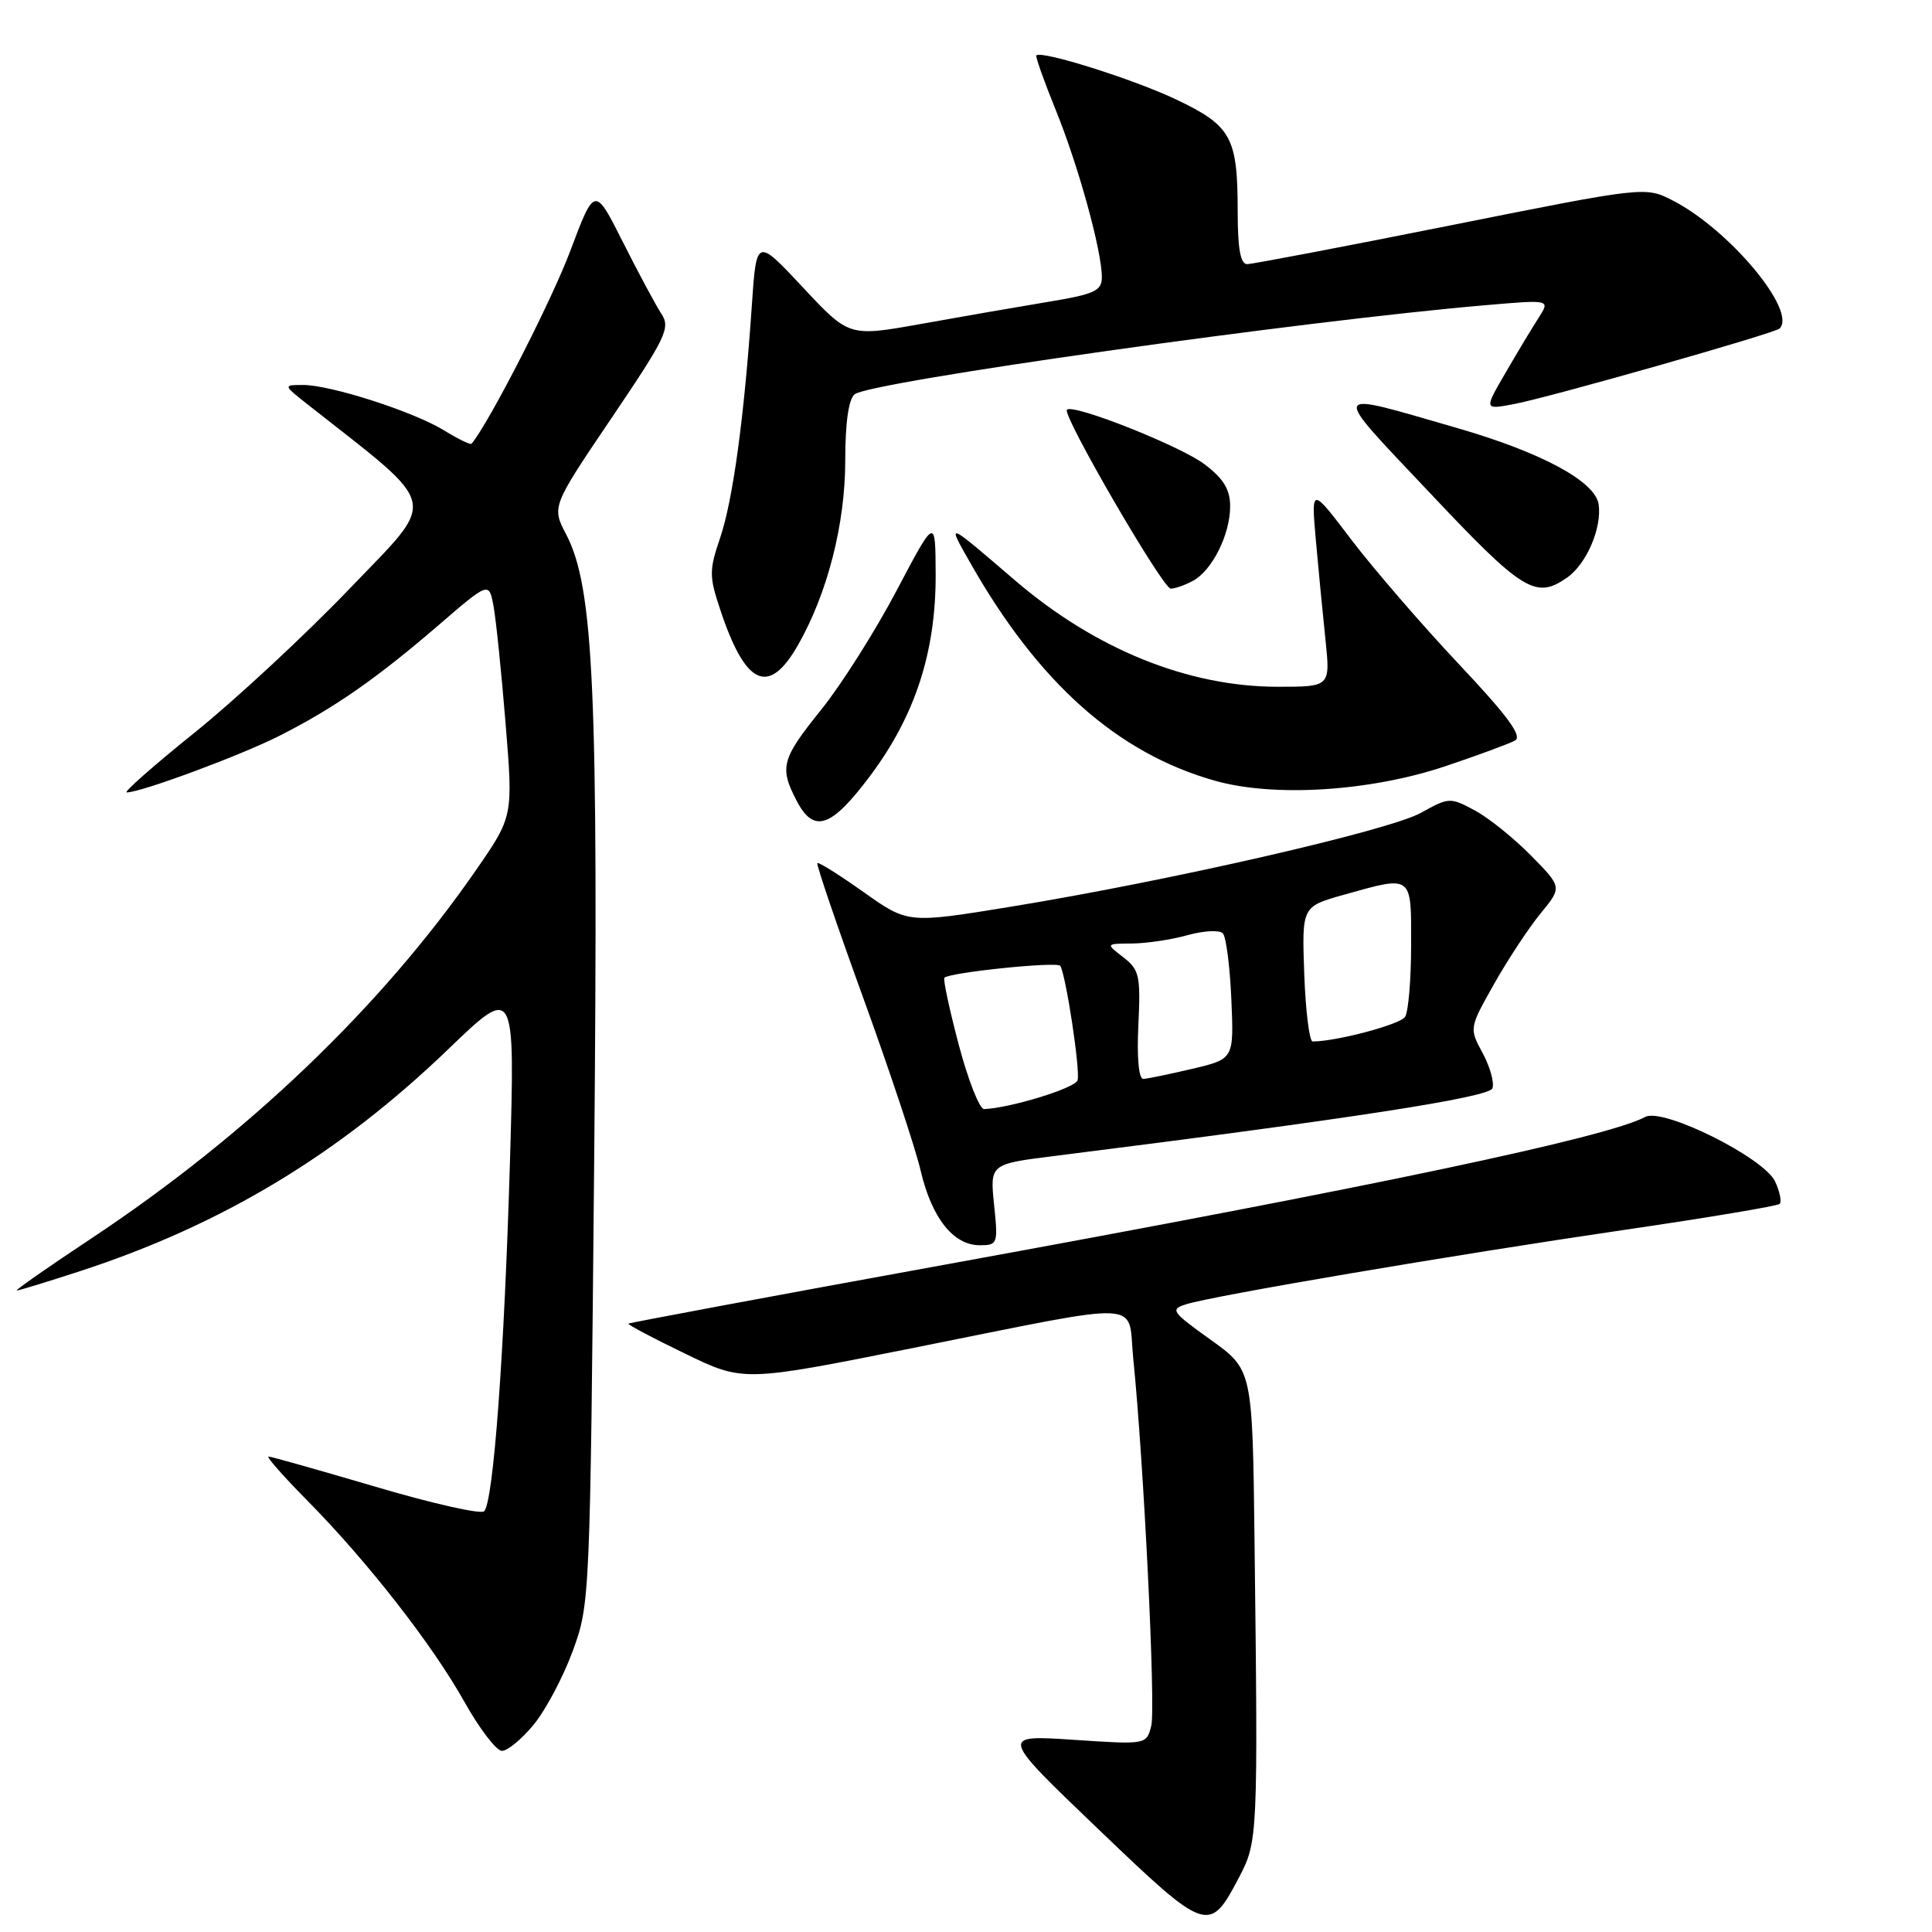 <?xml version="1.0" encoding="UTF-8" standalone="no"?>
<!DOCTYPE svg PUBLIC "-//W3C//DTD SVG 1.1//EN" "http://www.w3.org/Graphics/SVG/1.1/DTD/svg11.dtd" >
<svg xmlns="http://www.w3.org/2000/svg" xmlns:xlink="http://www.w3.org/1999/xlink" version="1.1" viewBox="0 0 256 256">
 <g >
 <path fill="currentColor"
d=" M 164.20 248.72 C 166.67 244.01 166.70 243.31 166.23 204.00 C 165.96 181.50 165.96 181.50 160.41 177.52 C 155.22 173.80 155.01 173.50 157.18 172.82 C 160.77 171.68 192.75 166.26 215.14 162.98 C 226.23 161.36 235.53 159.80 235.82 159.52 C 236.10 159.24 235.83 157.91 235.22 156.57 C 233.77 153.41 220.37 146.73 218.00 148.00 C 212.93 150.71 182.20 157.20 125.50 167.52 C 102.40 171.72 83.40 175.27 83.27 175.39 C 83.15 175.52 86.52 177.31 90.77 179.36 C 98.50 183.11 98.50 183.11 121.00 178.61 C 152.44 172.33 149.37 172.19 150.16 180.00 C 151.55 193.64 153.15 226.26 152.55 228.67 C 151.92 231.18 151.92 231.18 142.21 230.53 C 132.50 229.89 132.50 229.89 145.50 242.34 C 159.95 256.18 160.24 256.28 164.20 248.72 Z  M 70.72 228.52 C 72.29 226.61 74.62 222.23 75.89 218.77 C 78.17 212.56 78.19 211.92 78.73 154.00 C 79.30 91.60 78.69 77.85 75.03 70.83 C 73.10 67.13 73.10 67.13 81.04 55.38 C 88.30 44.63 88.87 43.45 87.62 41.55 C 86.87 40.40 84.58 36.14 82.53 32.06 C 78.80 24.65 78.80 24.65 75.54 33.31 C 73.07 39.90 64.73 56.16 62.48 58.80 C 62.34 58.97 60.71 58.18 58.86 57.04 C 54.80 54.54 43.80 51.00 40.14 51.01 C 37.50 51.02 37.50 51.02 40.88 53.68 C 58.51 67.57 58.09 65.72 46.34 77.99 C 40.45 84.13 31.20 92.72 25.78 97.08 C 20.37 101.43 16.32 105.00 16.79 105.00 C 18.67 105.00 31.82 100.13 37.00 97.51 C 44.22 93.86 49.81 89.98 58.05 82.89 C 64.79 77.08 64.79 77.08 65.39 80.29 C 65.72 82.06 66.44 89.05 66.99 95.84 C 68.00 108.18 68.00 108.18 63.04 115.34 C 50.53 133.41 32.82 150.36 12.10 164.10 C 6.37 167.90 1.93 171.00 2.22 171.00 C 2.51 171.00 6.29 169.84 10.62 168.43 C 29.42 162.30 44.91 152.96 59.35 139.07 C 68.25 130.50 68.25 130.50 67.57 154.00 C 66.82 179.43 65.38 199.02 64.15 200.25 C 63.72 200.68 57.26 199.22 49.79 197.01 C 42.31 194.81 35.92 193.00 35.58 193.00 C 35.24 193.00 37.52 195.59 40.64 198.75 C 48.66 206.86 57.29 217.91 61.54 225.51 C 63.54 229.08 65.78 232.00 66.51 232.00 C 67.25 232.00 69.14 230.44 70.72 228.52 Z  M 131.72 159.62 C 131.17 154.24 131.17 154.24 139.83 153.16 C 179.12 148.22 197.29 145.41 197.75 144.21 C 198.03 143.48 197.45 141.39 196.47 139.56 C 194.67 136.24 194.67 136.24 197.98 130.37 C 199.80 127.14 202.57 122.94 204.14 121.03 C 206.99 117.56 206.99 117.56 202.88 113.38 C 200.62 111.08 197.27 108.38 195.43 107.39 C 192.16 105.63 191.99 105.64 188.29 107.70 C 184.08 110.05 154.90 116.73 133.90 120.15 C 120.30 122.37 120.30 122.37 114.45 118.22 C 111.23 115.94 108.47 114.20 108.30 114.36 C 108.14 114.52 110.87 122.54 114.37 132.19 C 117.87 141.83 121.30 152.15 121.99 155.11 C 123.45 161.37 126.32 165.00 129.81 165.00 C 132.20 165.00 132.26 164.82 131.72 159.62 Z  M 115.34 102.75 C 121.27 94.81 124.01 86.37 123.98 76.14 C 123.95 68.50 123.95 68.50 118.79 78.28 C 115.96 83.65 111.47 90.74 108.82 94.03 C 103.56 100.56 103.26 101.66 105.53 106.05 C 107.83 110.50 110.12 109.73 115.34 102.75 Z  M 191.54 101.52 C 195.85 100.07 200.00 98.54 200.75 98.12 C 201.76 97.56 199.77 94.85 193.24 87.93 C 188.36 82.74 181.98 75.35 179.05 71.50 C 173.74 64.50 173.74 64.50 174.35 71.50 C 174.69 75.35 175.27 81.31 175.63 84.75 C 176.28 91.00 176.28 91.00 169.32 91.00 C 157.42 91.00 145.14 86.03 134.48 76.89 C 125.29 69.01 125.45 69.08 128.52 74.50 C 137.56 90.46 148.06 99.82 161.02 103.46 C 168.87 105.67 181.59 104.86 191.54 101.52 Z  M 105.73 85.49 C 109.64 78.64 112.00 69.44 112.00 61.02 C 112.00 56.00 112.44 52.89 113.25 52.24 C 115.31 50.59 172.68 42.49 196.96 40.43 C 205.42 39.70 205.42 39.70 203.88 42.10 C 203.03 43.42 201.05 46.70 199.49 49.40 C 196.64 54.29 196.64 54.29 200.57 53.55 C 205.20 52.69 235.18 44.16 235.81 43.53 C 238.13 41.20 229.18 30.46 221.71 26.60 C 218.03 24.70 218.03 24.70 192.27 29.85 C 178.09 32.68 165.94 35.00 165.25 35.00 C 164.37 35.00 164.00 32.95 164.00 28.07 C 164.00 18.16 163.17 16.66 155.80 13.16 C 150.18 10.49 138.01 6.66 137.32 7.34 C 137.18 7.49 138.33 10.73 139.88 14.55 C 142.88 21.92 146.00 33.23 146.00 36.72 C 146.00 38.55 145.06 38.98 138.75 40.02 C 134.76 40.68 127.22 41.99 122.00 42.93 C 112.50 44.63 112.50 44.63 106.37 38.06 C 100.23 31.50 100.23 31.50 99.62 40.50 C 98.61 55.34 97.11 66.31 95.42 71.27 C 93.96 75.57 93.96 76.36 95.43 80.77 C 98.78 90.87 101.85 92.28 105.73 85.49 Z  M 158.06 76.97 C 160.61 75.61 163.00 70.83 163.00 67.10 C 163.00 64.87 162.14 63.44 159.64 61.54 C 156.46 59.11 142.21 53.46 141.37 54.29 C 140.70 54.96 154.08 78.00 155.13 78.00 C 155.68 78.00 157.00 77.54 158.06 76.97 Z  M 207.64 76.54 C 210.22 74.74 212.27 69.97 211.83 66.84 C 211.40 63.79 204.24 59.93 192.99 56.69 C 175.89 51.76 176.12 51.17 189.53 65.38 C 201.77 78.37 203.50 79.44 207.64 76.54 Z  M 127.04 138.44 C 125.80 133.74 124.94 129.73 125.14 129.55 C 125.90 128.84 140.12 127.38 140.49 127.98 C 141.25 129.22 143.18 141.95 142.78 143.15 C 142.44 144.19 133.88 146.82 130.40 146.96 C 129.80 146.98 128.29 143.15 127.04 138.44 Z  M 150.84 135.82 C 151.15 129.27 150.97 128.49 148.84 126.84 C 146.50 125.04 146.50 125.04 150.00 125.02 C 151.93 125.00 155.24 124.51 157.37 123.91 C 159.50 123.32 161.60 123.21 162.03 123.67 C 162.47 124.13 162.97 128.06 163.16 132.41 C 163.50 140.32 163.50 140.32 158.00 141.62 C 154.97 142.33 152.05 142.94 151.50 142.96 C 150.89 142.99 150.63 140.19 150.84 135.82 Z  M 172.82 129.06 C 172.50 120.12 172.50 120.12 178.07 118.56 C 187.23 115.99 187.00 115.82 186.98 125.25 C 186.98 129.79 186.62 134.06 186.18 134.74 C 185.54 135.75 177.08 138.00 173.93 138.00 C 173.50 138.00 173.00 133.98 172.82 129.06 Z "/>
</g>
</svg>
